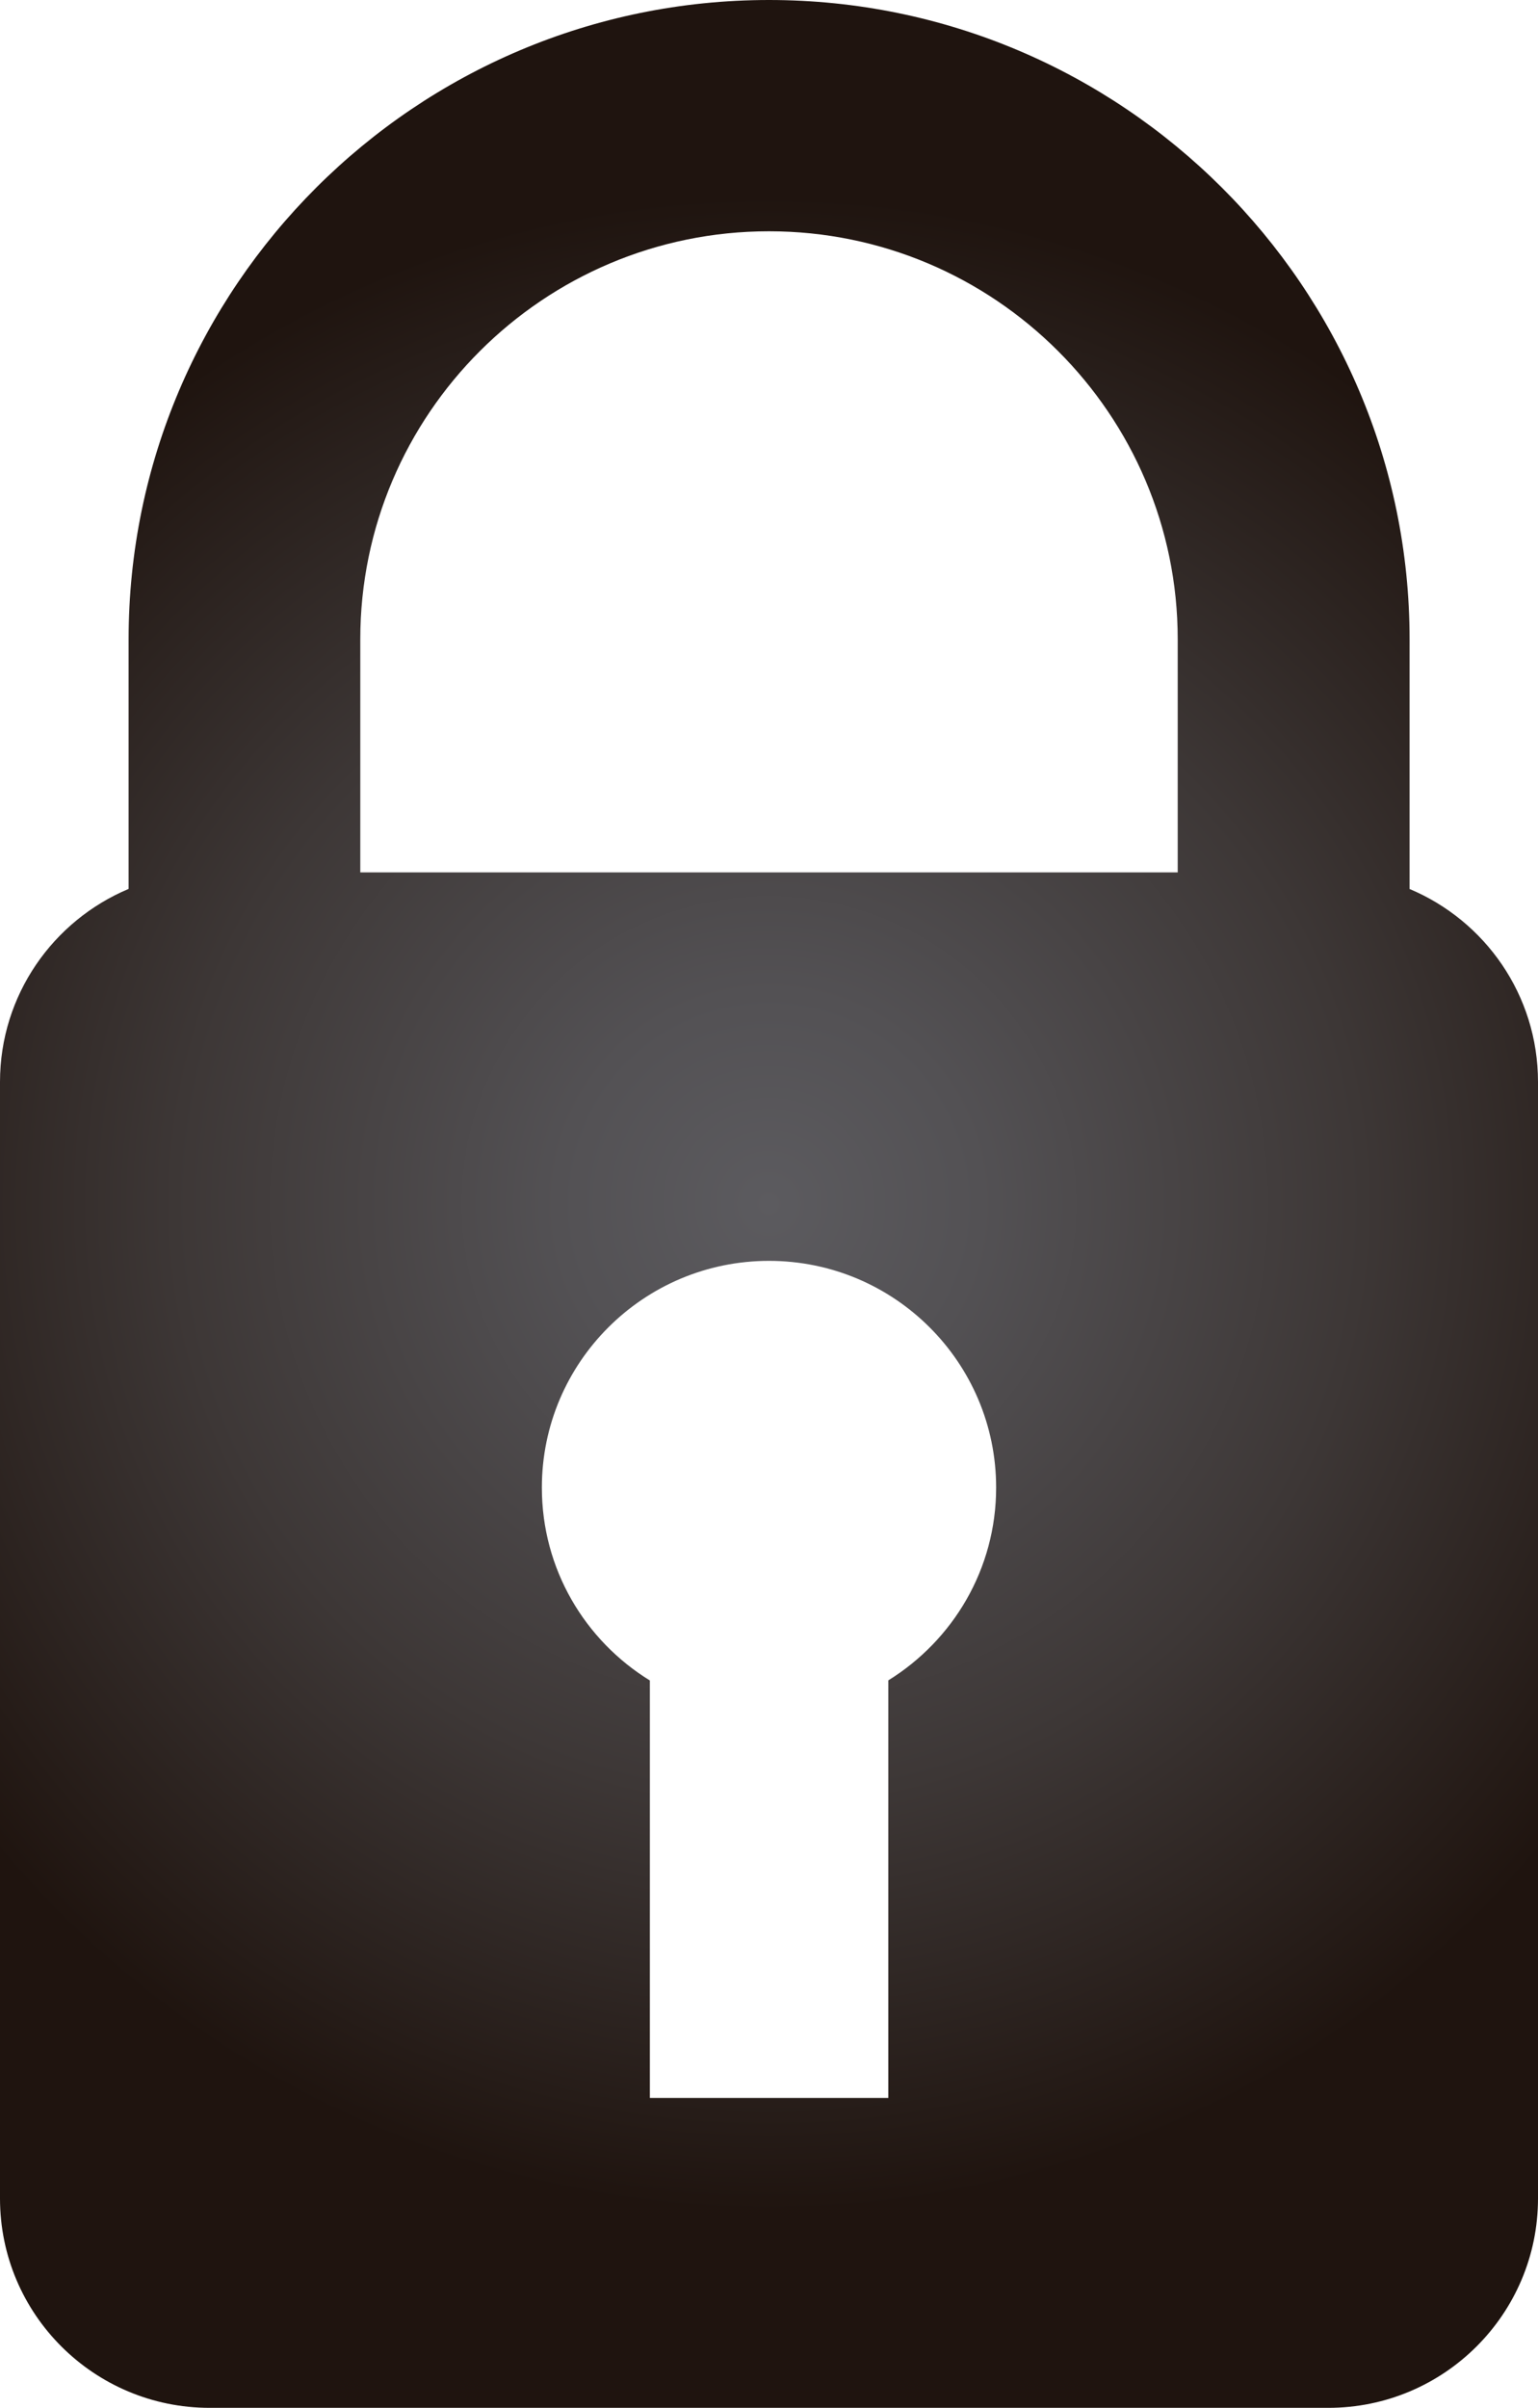 <svg width="85" height="133" viewBox="0 0 85 133" fill="none" xmlns="http://www.w3.org/2000/svg">
<g clip-path="url(#clip0_484_2)">
<path d="M77.903 49.091V35.311C77.903 15.846 62.02 0 42.5 0C22.98 0 7.107 15.846 7.107 35.32V49.1C2.938 50.85 0 54.962 0 59.764V121.434C0 127.817 5.185 133 11.593 133H73.407C79.805 133 85 127.817 85 121.434V59.764C85 54.962 82.072 50.85 77.893 49.1L77.903 49.091ZM49.094 92.823V115.88H35.916V92.823C32.334 90.618 29.947 86.682 29.947 82.169C29.947 75.256 35.571 69.645 42.5 69.645C49.429 69.645 55.053 75.256 55.053 82.169C55.053 86.672 52.666 90.608 49.084 92.823H49.094ZM65.098 48.188H19.912V35.311C19.912 22.88 30.04 12.775 42.5 12.775C54.96 12.775 65.088 22.88 65.088 35.311V48.188H65.098Z" fill="url(#paint0_radial_484_2)"/>
</g>
<defs>
<radialGradient id="paint0_radial_484_2" cx="0" cy="0" r="1" gradientUnits="userSpaceOnUse" gradientTransform="translate(42.5 66.5) scale(55.902 55.772)">
<stop stop-color="#5C5B5F"/>
<stop offset="0.21" stop-color="#535154"/>
<stop offset="0.59" stop-color="#3D3736"/>
<stop offset="1" stop-color="#1F140F"/>
</radialGradient>
<clipPath id="clip0_484_2">
<rect width="85" height="133" fill="white"/>
</clipPath>
</defs>
</svg>
